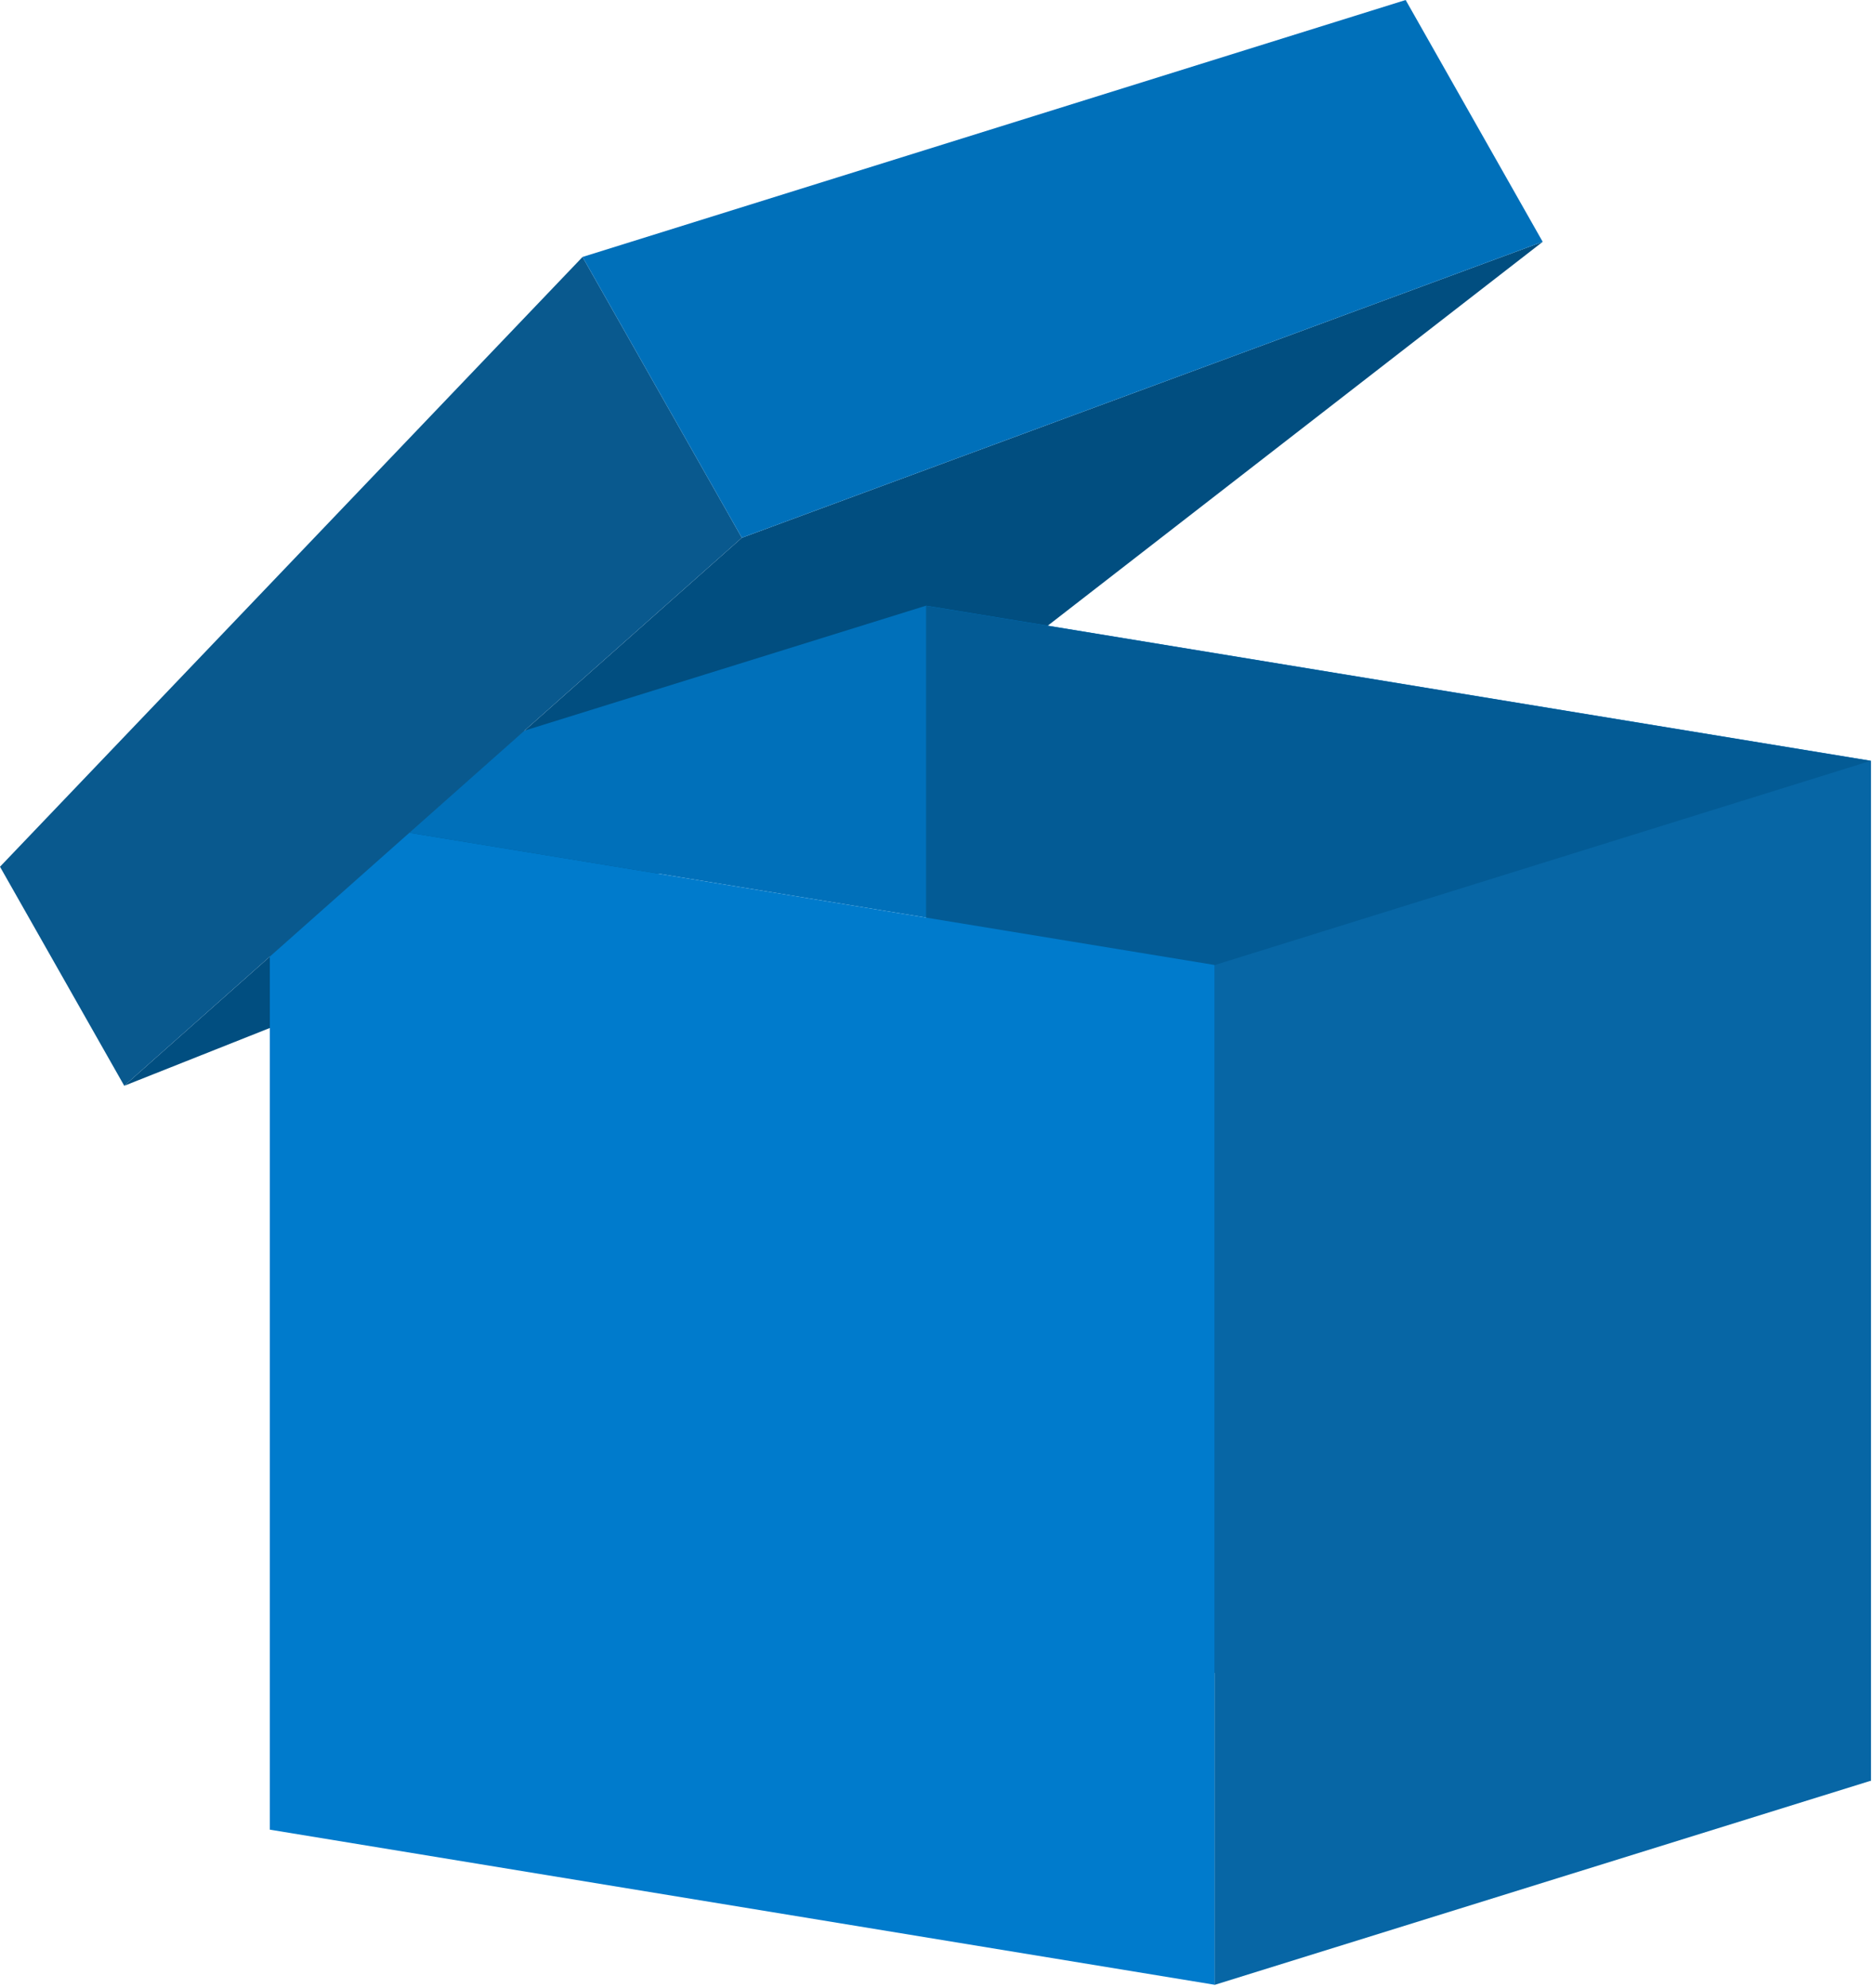 <svg width="431" height="457" viewBox="0 0 431 457" fill="none" xmlns="http://www.w3.org/2000/svg">
<path d="M354.806 55.588L170.615 123.629L28.578 249.618L184.195 187.858L354.806 55.588Z" fill="#014E80"/>
<path d="M62.055 186.188L279.322 221.842L430.291 174.896L212.987 139.241L62.055 186.188Z" fill="#0070BA"/>
<path d="M212.984 373.719L430.288 409.373V174.932L212.984 139.277V373.719Z" fill="#035B95"/>
<path d="M279.32 456.321L430.289 409.374V174.897L279.32 221.879V456.321Z" fill="#0766A5"/>
<path d="M62.055 420.629L279.322 456.284V221.842L62.055 186.188L62.055 420.629Z" fill="#007BCC"/>
<path d="M133.977 59.074L0 199.259L28.575 249.618L170.612 123.629L133.977 59.074Z" fill="#09598E"/>
<path d="M323.287 0L133.977 59.073L170.611 123.629L354.802 55.588L323.287 0Z" fill="#0070BA"/>
</svg>
